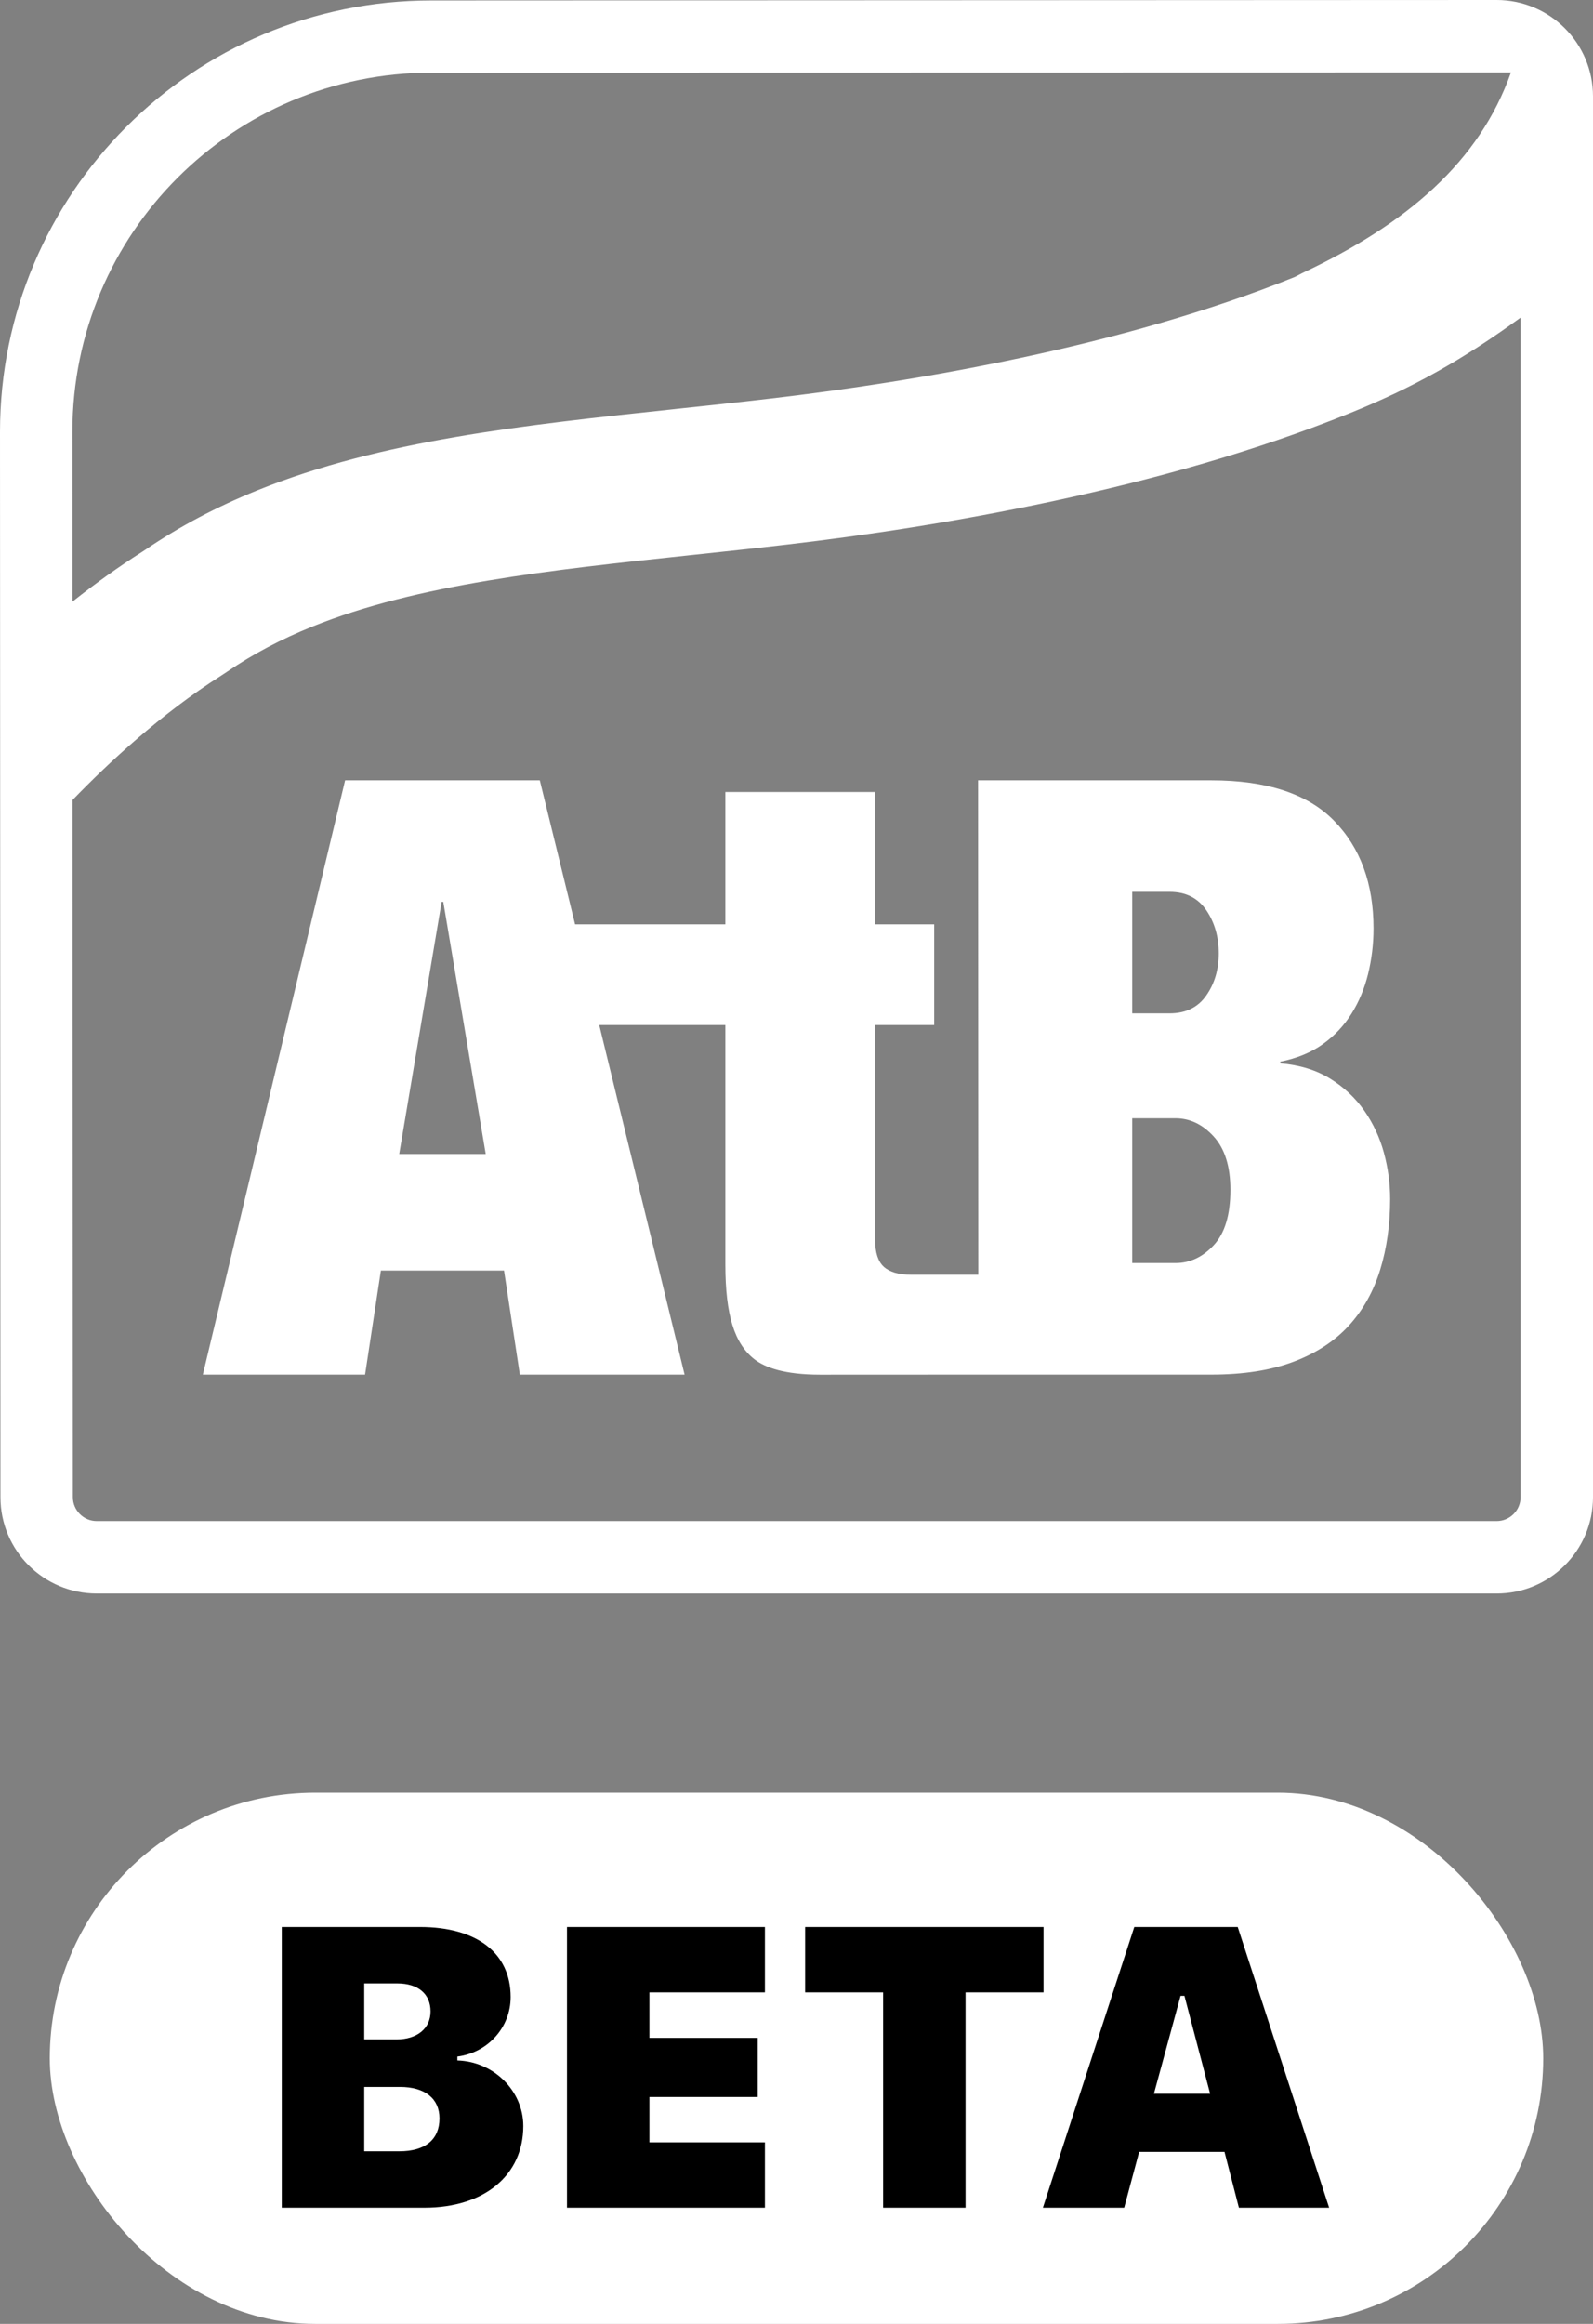 <svg width="480" height="700" viewBox="0 0 96 140" fill="none" xmlns="http://www.w3.org/2000/svg">
<rect x="0" y="0" width="96" height="140" fill="#808080" stroke="none"/>
<path fill-rule="evenodd" clip-rule="evenodd" d="M90.194 0C93.399 0 96 2.597 96 5.806V90.196C96 93.41 93.392 96 90.194 96H5.832C2.633 96 0.027 93.41 0.027 90.198L0 26.022C0 11.666 11.637 0.029 25.992 0.028L90.194 0ZM78.51 16.437C84.776 13.488 89.155 9.751 91.055 4.364L25.994 4.377C14.048 4.377 4.363 14.061 4.363 26.007L4.368 36.243C5.761 35.139 7.16 34.139 8.56 33.249L8.764 33.114C10.827 31.71 13.039 30.538 15.525 29.534C22.966 26.527 31.551 25.613 40.639 24.647L40.667 24.644L40.668 24.643C42.53 24.445 44.454 24.241 46.403 24.013C55.059 23.002 67.573 20.91 78.037 16.682L78.51 16.437ZM41.65 33.441C43.519 33.242 45.45 33.037 47.427 32.806C56.621 31.732 69.968 29.487 81.343 24.891C85.187 23.338 88.138 21.674 91.636 19.134V90.191C91.636 90.988 90.99 91.636 90.193 91.636H5.832C5.035 91.636 4.39 90.988 4.39 90.191L4.372 48.194C6.555 45.934 9.723 42.991 13.325 40.704L13.652 40.49L13.709 40.451C15.251 39.399 16.926 38.513 18.831 37.744C25.128 35.199 33.116 34.349 41.574 33.449L41.65 33.441ZM70.839 76.092C71.708 76.092 72.476 75.734 73.145 75.014C73.814 74.296 74.148 73.184 74.148 71.68C74.148 70.276 73.814 69.206 73.145 68.471C72.476 67.736 71.708 67.368 70.839 67.368H68.231V76.092H70.839ZM70.488 61.049C71.457 61.049 72.192 60.69 72.694 59.971C73.196 59.253 73.446 58.409 73.446 57.439C73.446 56.436 73.196 55.568 72.694 54.832C72.192 54.097 71.457 53.729 70.488 53.729H68.231V61.049H70.488ZM26.614 54.331L24.057 69.523H29.271L26.714 54.331H26.614ZM49.422 82.815C47.263 82.815 46.11 82.377 45.492 81.909C44.874 81.441 44.422 80.748 44.138 79.828C43.854 78.909 43.712 77.697 43.712 76.193V61.752H36.112L41.255 82.811H31.327L30.374 76.543H22.953L22 82.811H12.224L20.797 47.01H32.531L34.656 55.684H43.712V47.712H52.738V55.684H56.298V61.752H52.738V74.688C52.738 75.458 52.913 76.001 53.264 76.318C53.615 76.636 54.159 76.794 54.894 76.794H58.956L58.942 47.01H72.995C76.337 47.01 78.803 47.82 80.391 49.441C81.979 51.063 82.773 53.227 82.773 55.935C82.773 56.871 82.663 57.782 82.447 58.668C82.229 59.554 81.896 60.356 81.443 61.074C80.993 61.794 80.416 62.403 79.714 62.905C79.012 63.406 78.159 63.757 77.157 63.958V64.058C78.326 64.158 79.329 64.468 80.165 64.985C81 65.504 81.686 66.148 82.221 66.916C82.756 67.686 83.149 68.529 83.399 69.448C83.65 70.368 83.775 71.296 83.775 72.231C83.775 73.769 83.575 75.19 83.174 76.494C82.773 77.797 82.145 78.918 81.293 79.853C80.441 80.789 79.329 81.516 77.959 82.034C76.588 82.552 74.933 82.811 72.995 82.811H58.728L49.422 82.815Z" fill="white"/>
<rect x="3" y="108" width="90" height="32" rx="16" fill="white"/>
<path d="M25.57 133C29.191 133 31.535 131.043 31.535 128.078C31.535 125.957 29.742 124.188 27.562 124.129V123.895C29.402 123.66 30.773 122.137 30.773 120.309C30.773 117.672 28.757 116.09 25.3 116.09H16.98V133H25.57ZM21.949 119.488H23.941C25.207 119.488 25.945 120.133 25.945 121.176C25.945 122.195 25.148 122.863 23.882 122.863H21.949V119.488ZM21.949 129.602V125.723H24.105C25.593 125.723 26.484 126.414 26.484 127.621C26.484 128.898 25.617 129.602 24.07 129.602H21.949ZM46.097 129.062H39.137V126.332H45.664V122.77H39.137V120.027H46.097V116.09H34.168V133H46.097V129.062ZM58.188 133V120.027H62.887V116.09H48.52V120.027H53.219V133H58.188ZM74.661 133H80.098L74.59 116.09H68.356L62.848 133H67.747L68.649 129.637H73.793L74.661 133ZM71.145 120.238H71.379L72.926 126.133H69.54L71.145 120.238Z" fill="black"/>
</svg>
